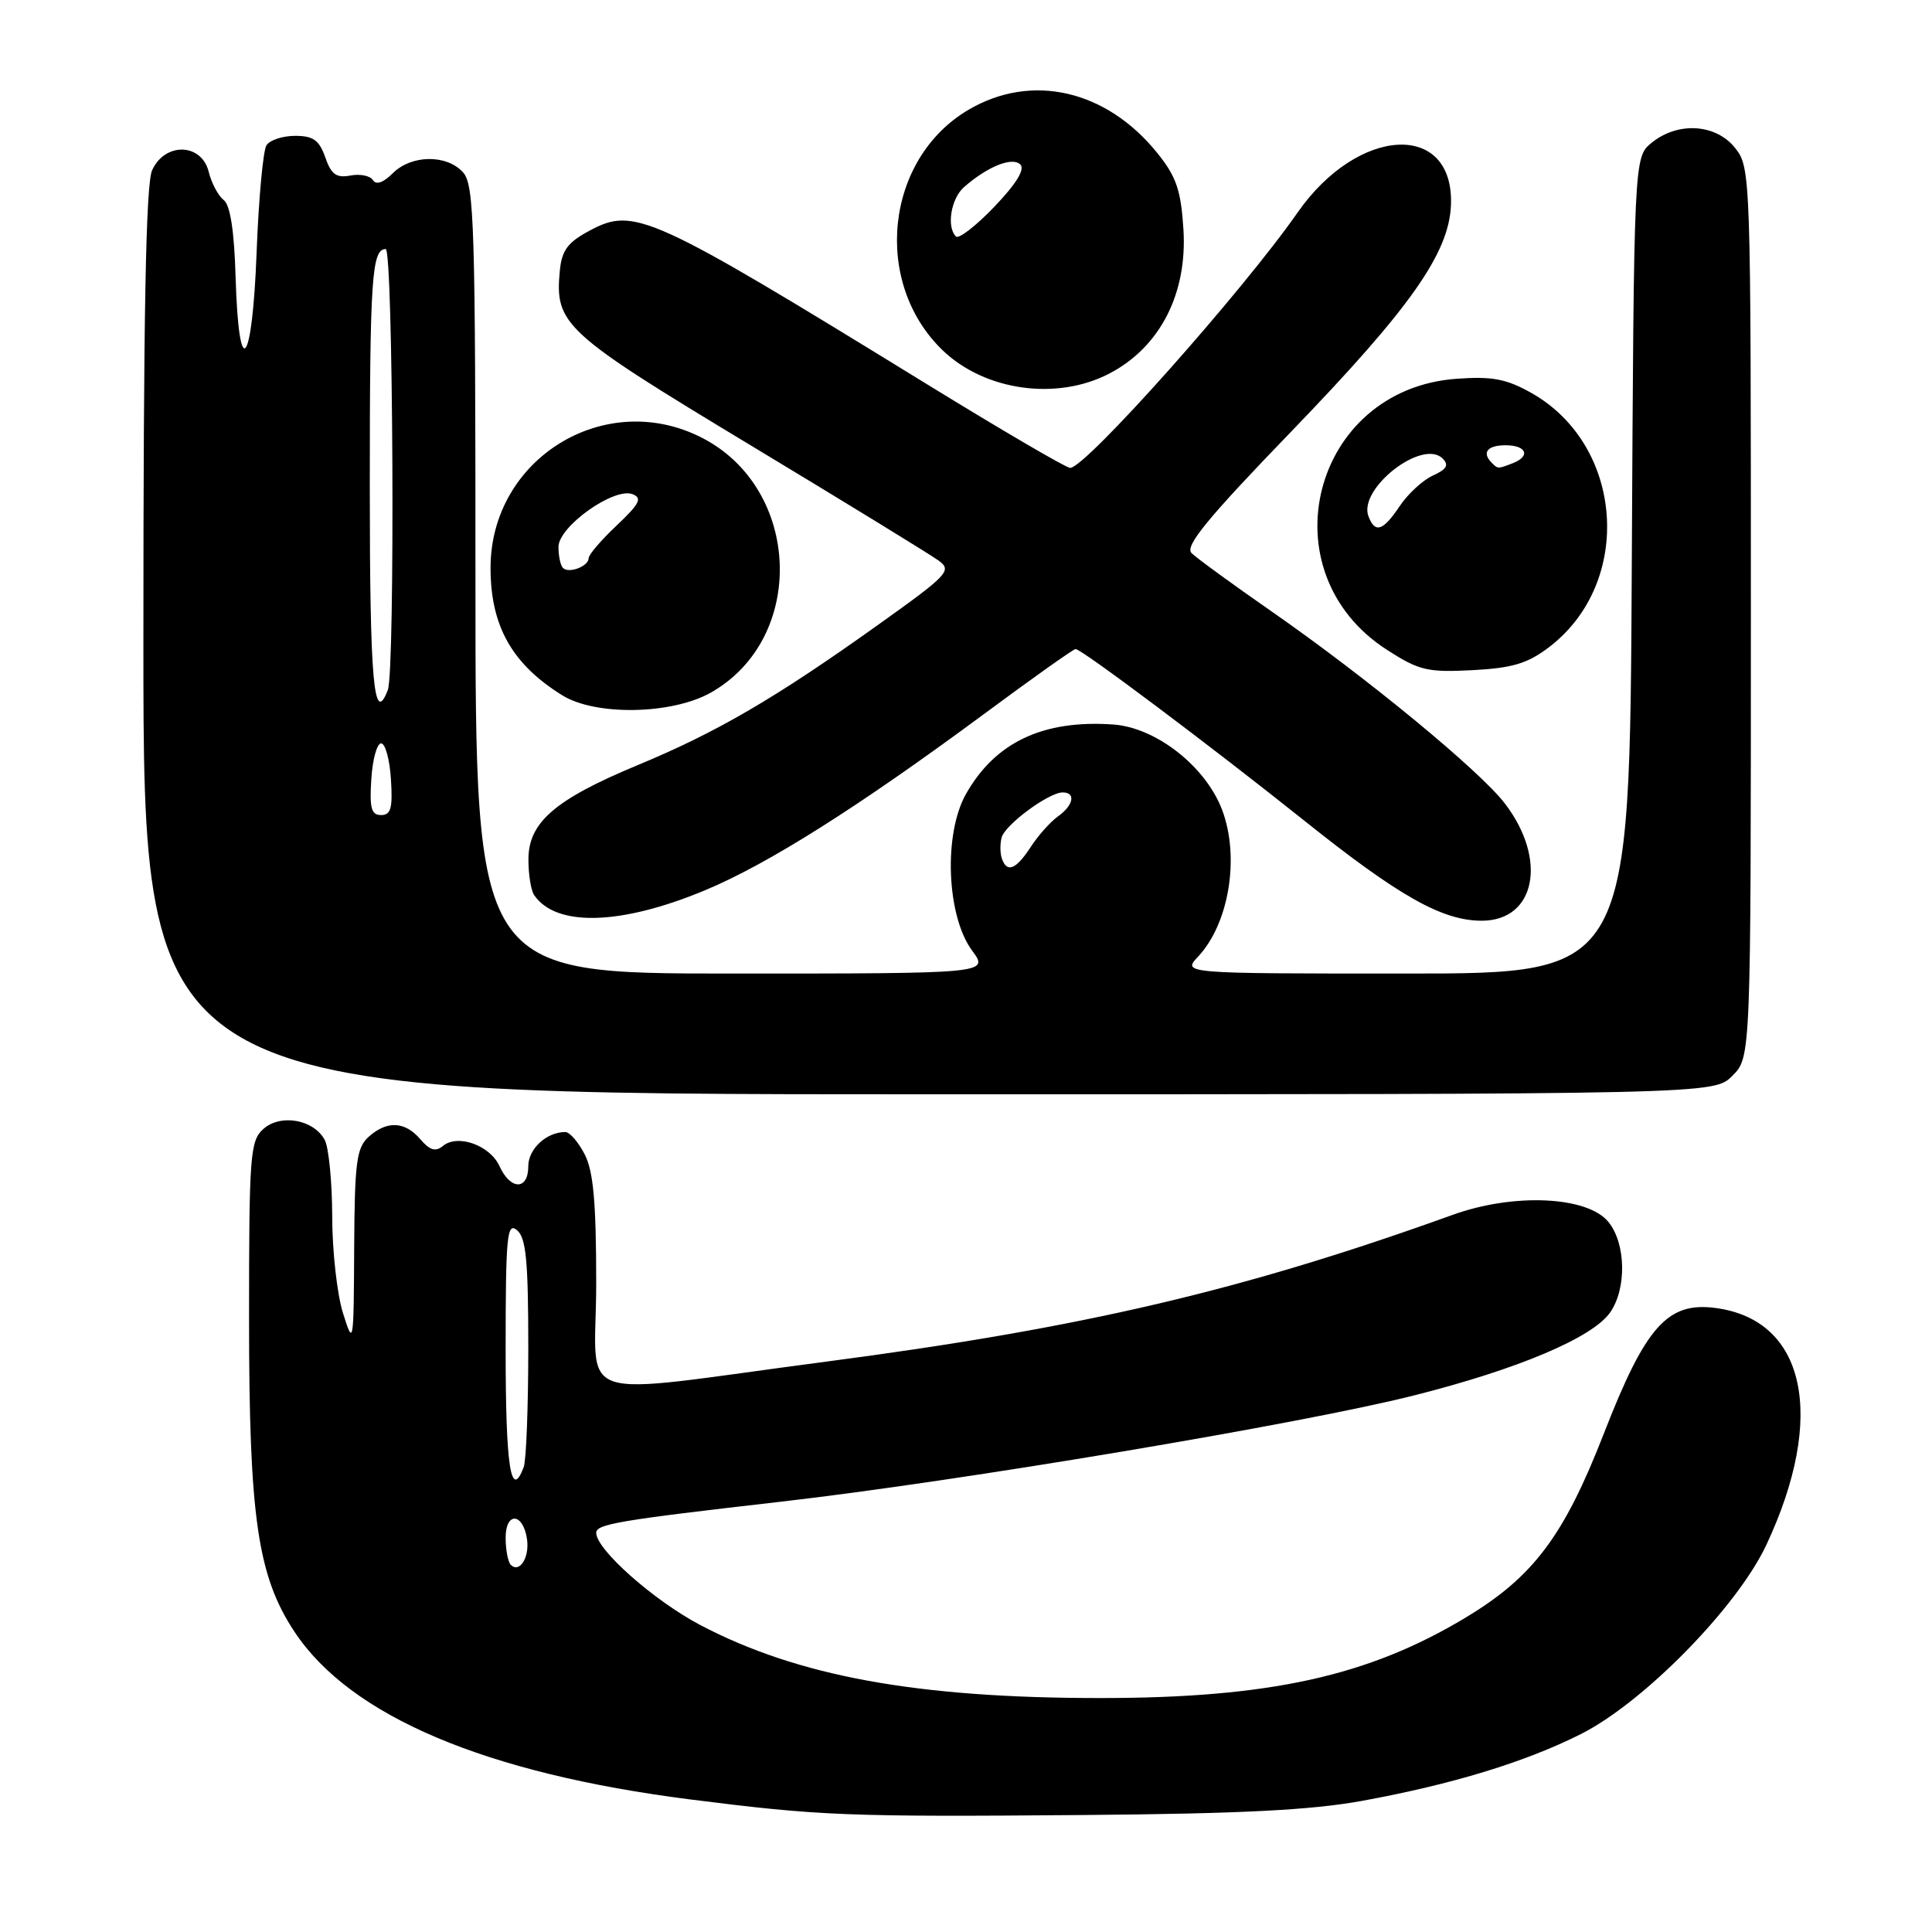 <?xml version="1.0" encoding="UTF-8" standalone="no"?>
<!DOCTYPE svg PUBLIC "-//W3C//DTD SVG 1.1//EN" "http://www.w3.org/Graphics/SVG/1.1/DTD/svg11.dtd" >
<svg xmlns="http://www.w3.org/2000/svg" xmlns:xlink="http://www.w3.org/1999/xlink" version="1.1" viewBox="0 0 256 256">
 <g >
 <path fill="currentColor"
d=" M 180.50 238.62 C 192.42 236.44 202.09 233.49 209.46 229.78 C 217.80 225.59 230.19 212.95 234.06 204.69 C 242.01 187.70 239.28 174.92 227.36 173.32 C 220.96 172.46 218.06 175.71 212.52 189.95 C 207.23 203.54 203.18 208.94 194.20 214.34 C 181.30 222.11 168.18 225.00 145.78 225.00 C 121.51 225.00 105.73 222.12 92.80 215.33 C 86.64 212.09 79.00 205.32 79.00 203.11 C 79.00 201.95 81.95 201.45 103.50 198.98 C 127.20 196.26 172.45 188.67 187.37 184.90 C 201.14 181.43 211.01 177.25 213.35 173.91 C 215.56 170.75 215.45 164.78 213.13 161.92 C 210.36 158.50 200.60 158.05 192.50 160.97 C 164.66 171.00 143.53 175.95 109.50 180.42 C 74.93 184.95 79.00 186.33 79.00 170.07 C 79.00 159.32 78.63 155.19 77.47 152.95 C 76.64 151.33 75.48 150.00 74.91 150.00 C 72.42 150.00 70.00 152.23 70.00 154.54 C 70.00 157.73 67.65 157.73 66.19 154.53 C 64.93 151.75 60.64 150.22 58.68 151.85 C 57.72 152.65 56.95 152.42 55.70 150.96 C 53.65 148.56 51.26 148.46 48.83 150.65 C 47.24 152.09 46.99 154.04 46.93 165.40 C 46.87 178.20 46.83 178.40 45.45 174.00 C 44.67 171.53 44.02 165.76 44.02 161.18 C 44.01 156.61 43.56 152.05 43.03 151.05 C 41.57 148.33 37.16 147.55 34.88 149.61 C 33.14 151.18 33.00 153.07 33.00 174.71 C 33.00 201.05 34.13 208.83 39.03 216.23 C 46.43 227.41 64.35 234.99 91.50 238.44 C 108.63 240.61 112.30 240.76 143.50 240.50 C 164.37 240.33 173.79 239.85 180.50 238.62 Z  M 229.55 142.55 C 232.00 140.09 232.00 140.09 232.00 81.18 C 232.00 23.10 231.97 22.23 229.93 19.63 C 227.39 16.41 222.35 16.08 218.86 18.91 C 216.50 20.82 216.50 20.82 216.22 74.91 C 215.95 129.00 215.95 129.00 186.30 129.00 C 156.65 129.00 156.65 129.00 158.76 126.75 C 162.86 122.37 164.30 113.58 161.94 107.32 C 159.76 101.55 153.17 96.39 147.50 96.00 C 138.20 95.35 131.85 98.36 127.98 105.24 C 125.00 110.56 125.43 121.38 128.81 125.96 C 131.06 129.00 131.06 129.00 97.03 129.00 C 63.00 129.00 63.00 129.00 63.00 76.83 C 63.00 29.69 62.84 24.48 61.35 22.83 C 59.17 20.43 54.50 20.50 52.04 22.96 C 50.79 24.21 49.83 24.54 49.42 23.87 C 49.06 23.29 47.71 23.01 46.43 23.26 C 44.57 23.61 43.89 23.12 43.10 20.85 C 42.30 18.57 41.50 18.00 39.11 18.00 C 37.46 18.00 35.75 18.56 35.31 19.25 C 34.86 19.94 34.27 26.35 34.00 33.50 C 33.42 48.67 31.64 50.75 31.22 36.76 C 31.04 30.59 30.51 27.17 29.64 26.50 C 28.92 25.95 28.02 24.26 27.65 22.75 C 26.70 18.95 21.86 18.82 20.16 22.55 C 19.32 24.39 19.00 41.68 19.00 85.05 C 19.00 145.00 19.00 145.00 123.05 145.00 C 227.09 145.00 227.09 145.00 229.55 142.55 Z  M 93.41 117.97 C 101.73 114.51 113.74 106.92 130.28 94.69 C 136.73 89.91 142.24 86.00 142.52 86.00 C 143.31 86.00 160.40 98.82 172.71 108.65 C 185.37 118.77 191.10 122.00 196.34 122.00 C 203.47 122.00 205.08 113.90 199.42 106.49 C 196.11 102.14 181.08 89.77 168.44 80.98 C 163.29 77.40 158.54 73.94 157.88 73.28 C 156.97 72.37 159.99 68.68 171.10 57.18 C 186.87 40.84 192.00 33.56 192.26 27.18 C 192.70 16.04 179.96 16.65 171.94 28.16 C 164.60 38.68 143.84 62.00 141.80 62.00 C 141.28 62.00 132.68 56.97 122.68 50.82 C 86.07 28.31 84.04 27.39 78.13 30.56 C 75.22 32.11 74.44 33.17 74.18 35.87 C 73.50 42.98 74.68 44.06 99.37 58.95 C 112.09 66.62 123.36 73.53 124.40 74.30 C 126.17 75.60 125.62 76.18 116.40 82.76 C 102.73 92.52 95.01 97.02 84.50 101.38 C 73.50 105.95 69.99 108.99 70.02 113.94 C 70.02 115.90 70.36 117.99 70.77 118.59 C 73.65 122.85 82.25 122.62 93.41 117.97 Z  M 94.16 91.79 C 106.91 84.62 106.22 64.74 92.98 57.99 C 80.14 51.44 65.00 60.78 65.00 75.25 C 65.00 82.95 67.84 87.99 74.50 92.13 C 78.91 94.87 88.99 94.69 94.16 91.79 Z  M 205.26 85.75 C 216.48 77.19 215.20 58.98 202.90 52.06 C 199.59 50.20 197.73 49.85 192.99 50.19 C 173.87 51.58 167.68 75.77 183.80 86.12 C 188.04 88.85 189.15 89.11 195.11 88.80 C 200.42 88.52 202.41 87.92 205.26 85.75 Z  M 146.99 49.50 C 153.71 46.00 157.35 38.90 156.81 30.38 C 156.48 25.19 155.87 23.41 153.36 20.29 C 146.61 11.91 136.72 9.63 128.36 14.53 C 117.30 21.01 115.54 37.43 124.93 46.44 C 130.53 51.80 140.04 53.12 146.99 49.50 Z  M 67.68 207.35 C 67.31 206.97 67.00 205.35 67.00 203.75 C 67.00 200.28 69.32 200.44 69.83 203.94 C 70.19 206.36 68.84 208.50 67.68 207.35 Z  M 67.00 178.88 C 67.00 163.77 67.18 161.90 68.50 163.00 C 69.71 164.00 70.00 167.05 70.00 178.54 C 70.00 186.40 69.73 193.55 69.39 194.42 C 67.69 198.86 67.00 194.39 67.00 178.88 Z  M 132.75 113.75 C 132.51 113.06 132.50 111.82 132.72 110.98 C 133.16 109.29 138.96 105.00 140.81 105.00 C 142.59 105.00 142.25 106.71 140.17 108.19 C 139.16 108.91 137.54 110.74 136.56 112.25 C 134.62 115.23 133.41 115.71 132.75 113.75 Z  M 49.20 103.25 C 49.36 100.64 49.95 98.50 50.50 98.50 C 51.05 98.50 51.64 100.64 51.80 103.25 C 52.05 107.08 51.80 108.00 50.50 108.00 C 49.20 108.00 48.95 107.08 49.20 103.25 Z  M 49.00 64.58 C 49.00 36.89 49.26 33.00 51.11 33.00 C 52.10 33.00 52.37 88.87 51.39 91.42 C 49.53 96.28 49.00 90.35 49.00 64.58 Z  M 74.60 75.26 C 74.27 74.94 74.00 73.68 74.00 72.47 C 74.00 69.77 81.35 64.54 83.81 65.48 C 85.14 65.99 84.76 66.74 81.72 69.62 C 79.67 71.55 78.00 73.50 78.00 73.96 C 78.00 75.03 75.38 76.04 74.60 75.26 Z  M 181.33 68.42 C 179.93 64.76 188.48 58.08 191.16 60.76 C 192.02 61.62 191.70 62.18 189.87 63.01 C 188.53 63.62 186.55 65.44 185.47 67.06 C 183.25 70.37 182.21 70.71 181.33 68.42 Z  M 197.67 61.33 C 196.31 59.97 197.07 59.00 199.50 59.00 C 202.29 59.00 202.85 60.46 200.42 61.39 C 198.46 62.14 198.48 62.14 197.67 61.33 Z  M 126.67 31.34 C 125.39 30.06 126.01 26.30 127.75 24.78 C 130.88 22.05 134.14 20.74 135.20 21.80 C 135.84 22.44 134.65 24.37 131.76 27.39 C 129.33 29.93 127.04 31.70 126.67 31.34 Z "/>
</g>
</svg>